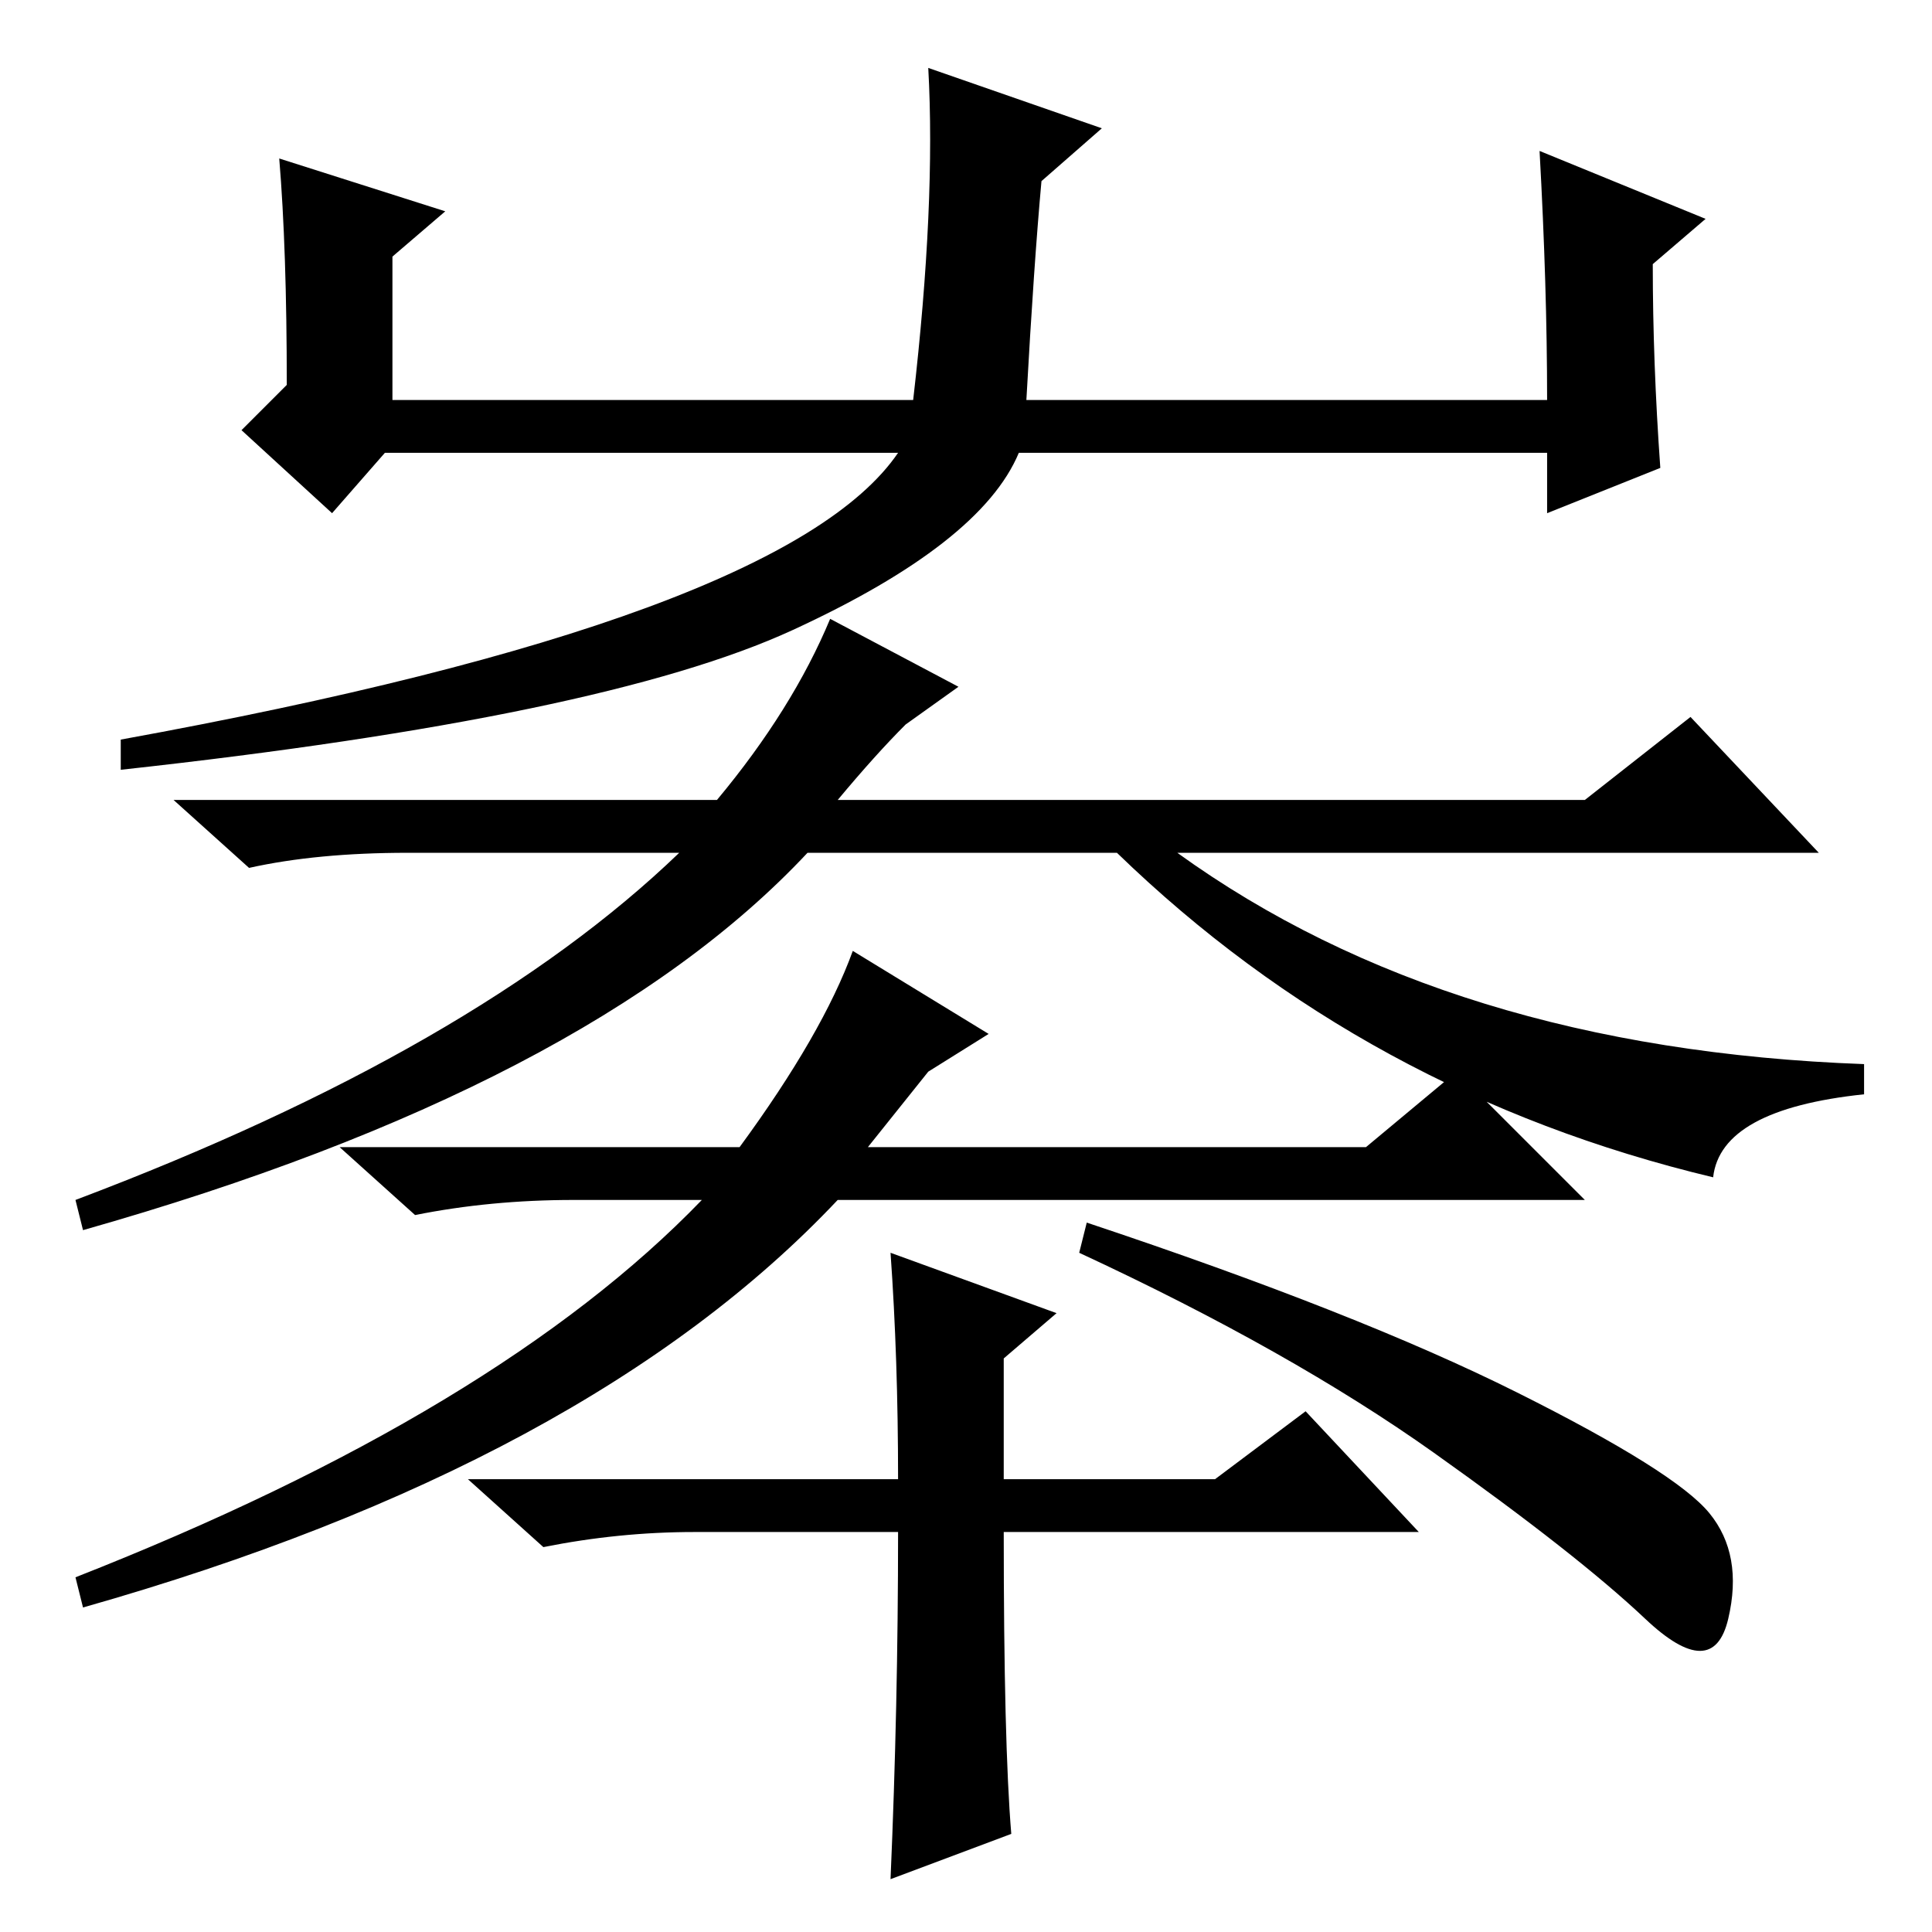 <?xml version="1.0" standalone="no"?>
<!DOCTYPE svg PUBLIC "-//W3C//DTD SVG 1.1//EN" "http://www.w3.org/Graphics/SVG/1.1/DTD/svg11.dtd" >
<svg xmlns="http://www.w3.org/2000/svg" xmlns:xlink="http://www.w3.org/1999/xlink" version="1.1" viewBox="0 -36 256 256">
  <g transform="matrix(1 0 0 -1 0 220)">
   <path fill="currentColor"
d="M37 235l22 -7l-7 -6v-19h69q3 26 2 44l23 -8l-8 -7q-1 -11 -2 -29h69q0 15 -1 33l22 -9l-7 -6q0 -13 1 -27l-15 -6v8h-70q-5 -12 -30 -23.5t-89 -18.5v4q88 16 103 38h-68l-7 -8l-12 11l6 6q0 18 -1 30zM224 161l17 -18h-85q36 -26 91 -28v-4q-19 -2 -20 -11
q-46 11 -79 43h-41q-29 -31 -96 -50l-1 4q53 20 80 46h-36q-12 0 -21 -2l-10 9h72q10 12 15 24l17 -9l-7 -5q-4 -4 -9 -10h99zM118 90l22 -8l-7 -6v-16h28l12 9l15 -16h-55q0 -28 1 -40l-16 -6q1 23 1 46h-27q-10 0 -20 -2l-10 9h57q0 16 -1 30zM144 94q36 -12 57 -22.5
t25.5 -16t2.5 -14t-11 0t-28 22t-47 26.5zM111 97q-33 -35 -100 -54l-1 4q56 22 83 50h-17q-11 0 -21 -2l-10 9h53q11 15 15 26l18 -11l-8 -5l-8 -10h66l12 10l17 -17h-99z" />
  </g>

</svg>
